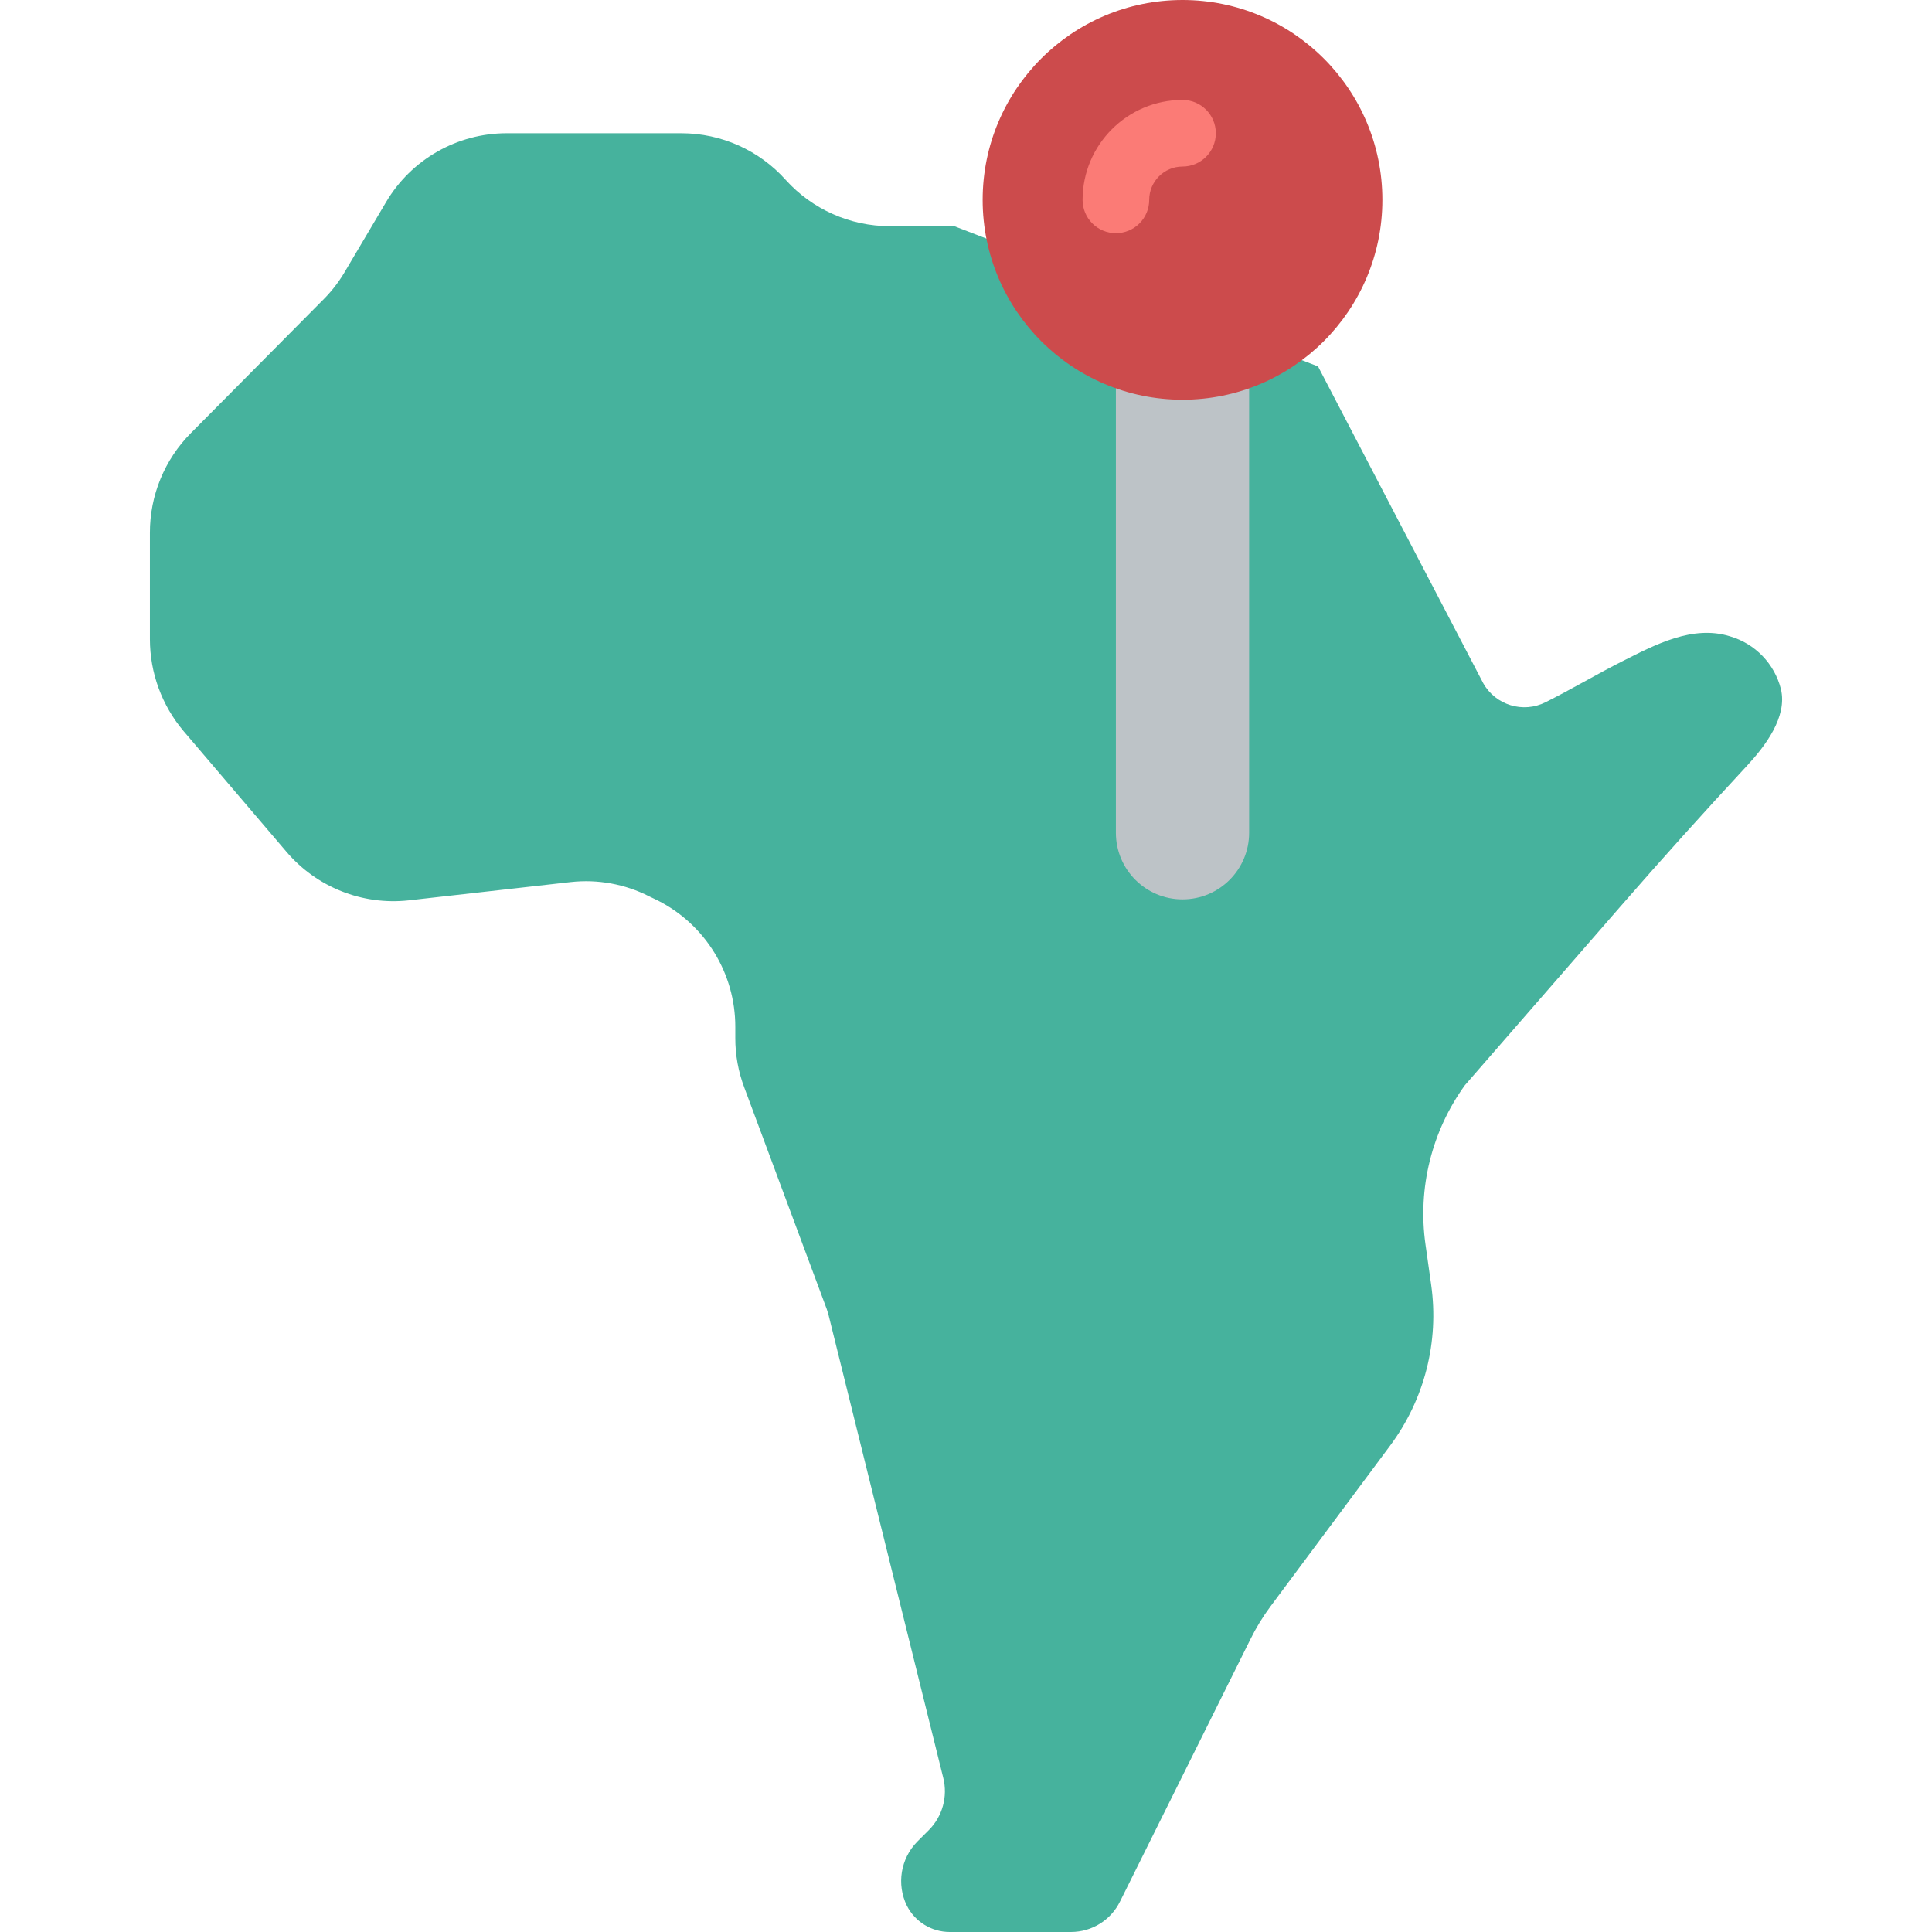 <?xml version="1.0" encoding="iso-8859-1"?>
<!-- Generator: Adobe Illustrator 19.0.0, SVG Export Plug-In . SVG Version: 6.00 Build 0)  -->
<svg version="1.1" id="Capa_1" xmlns="http://www.w3.org/2000/svg" xmlns:xlink="http://www.w3.org/1999/xlink" x="0px" y="0px"
	 viewBox="0 0 512 512" style="enable-background:new 0 0 512 512;" xml:space="preserve">
<g>
	<path style="fill:#46B29D;" d="M349.29,97.103l43.781,83.95c3.282,5.829,10.568,8.046,16.54,5.032
		c6.788-3.387,13.528-7.417,20.391-10.876c8.536-4.302,18.566-9.684,28.484-6.573c6.644,1.942,11.766,7.251,13.47,13.96
		c1.784,7.431-4.245,15.22-9.003,20.353c-11.395,12.295-22.518,24.641-33.542,37.308l-34.342,39.461l-6.861,7.884
		c-8.803,12.187-12.544,27.31-10.437,42.196l1.504,10.681c2.138,15.091-1.772,30.415-10.879,42.637l-31.665,42.549
		c-2.066,2.77-3.872,5.725-5.395,8.828l-34.494,69.385c-2.425,4.97-7.472,8.122-13.002,8.121h-32.195
		c-4.785-0.011-9.159-2.706-11.321-6.974c-2.759-5.661-1.661-12.446,2.742-16.949l3.096-3.09c3.611-3.633,5.054-8.892,3.803-13.859
		l-30.426-122.792c-0.177-0.441-0.265-0.971-0.442-1.412l-21.847-58.703c-1.591-4.202-2.4-8.66-2.388-13.153v-2.913
		c0.027-14.179-7.948-27.16-20.608-33.545l-2.211-1.059c-6.41-3.266-13.635-4.585-20.785-3.796l-42.985,4.855
		c-12.259,1.331-24.382-3.495-32.371-12.888l-27.242-31.956c-5.761-6.812-8.925-15.443-8.934-24.364v-28.16
		c-0.034-9.922,3.88-19.45,10.879-26.483l34.848-35.134c2.177-2.138,4.079-4.541,5.661-7.15l11.233-18.979
		c6.688-11.272,18.823-18.183,31.93-18.185h46.347c10.535,0.018,20.567,4.51,27.595,12.359c7.049,7.81,17.075,12.268,27.596,12.27
		h17.07L349.29,97.103z"/>
	<path style="fill:#BDC3C7;" d="M295.724,88.276h35.31V220.69c0,9.751-7.905,17.655-17.655,17.655l0,0
		c-9.751,0-17.655-7.904-17.655-17.655V88.276z"/>
	<circle style="fill:#CC4B4C;" cx="313.38" cy="52.966" r="52.966"/>
	<path style="fill:#FB7B76;" d="M295.724,61.793c-2.341,0.001-4.587-0.929-6.243-2.585s-2.585-3.901-2.585-6.243
		c0.016-14.619,11.863-26.467,26.483-26.483c4.875,0,8.828,3.952,8.828,8.828s-3.952,8.828-8.828,8.828
		c-4.873,0.005-8.823,3.954-8.828,8.828c0.001,2.341-0.929,4.587-2.585,6.243C300.311,60.864,298.066,61.794,295.724,61.793z"/>
</g>
<g>
</g>
<g>
</g>
<g>
</g>
<g>
</g>
<g>
</g>
<g>
</g>
<g>
</g>
<g>
</g>
<g>
</g>
<g>
</g>
<g>
</g>
<g>
</g>
<g>
</g>
<g>
</g>
<g>
</g>
</svg>
